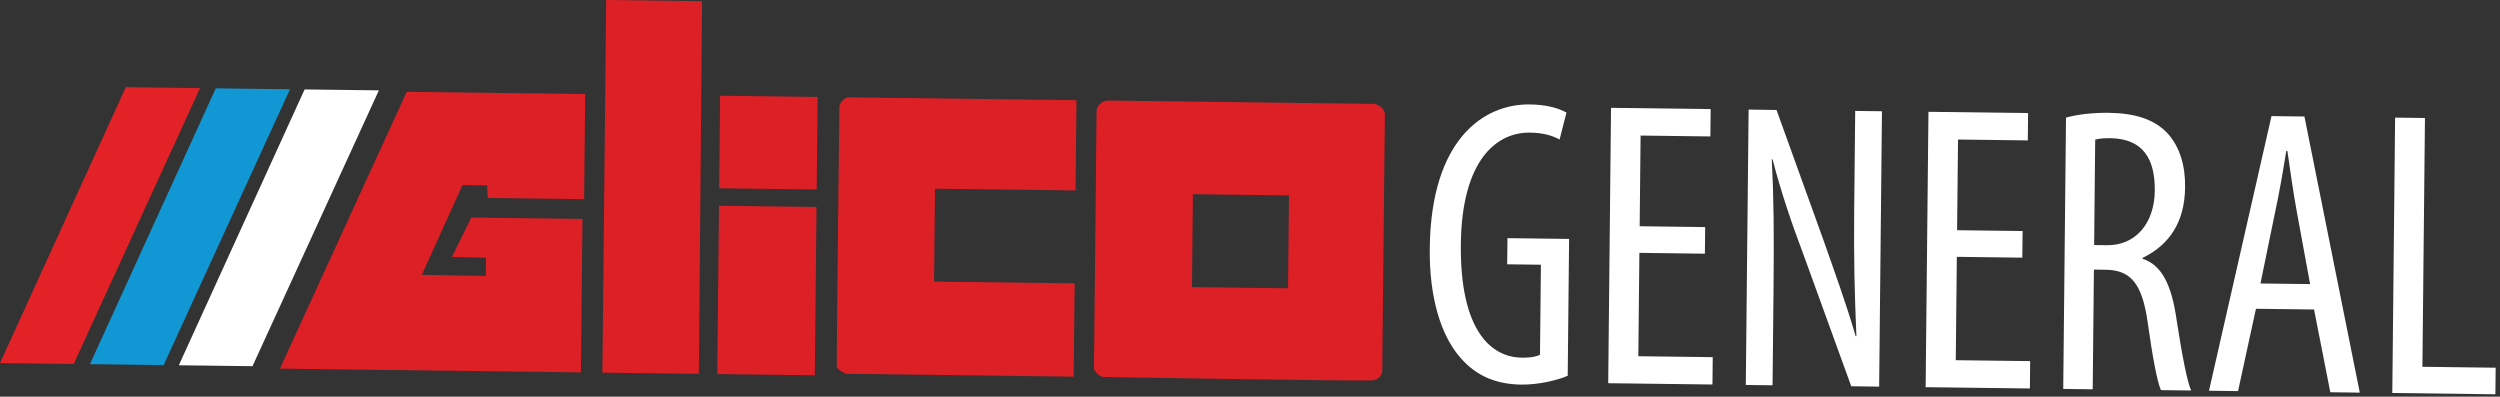 <svg width="542" height="86" viewBox="0 0 542 86" fill="none" xmlns="http://www.w3.org/2000/svg">
<rect x="0" y="0" width="542" height="86" fill="#333333" stroke="none"/>
<g clip-path="url(#clip0_4_15)">
<path d="M0 78.71L27.28 18.9L43.37 19.1L15.98 78.91L0 78.71Z" fill="#E32227"/>
<path d="M19.5 78.95L46.78 19.15L62.87 19.35L35.48 79.15L19.5 78.95Z" fill="#1197D4"/>
<path d="M38.77 79.19L66.04 19.39L82.14 19.59L54.74 79.39L38.77 79.19Z" fill="white"/>
<path d="M98 55.7L102.16 47.16L126.28 47.46L125.94 80.73L60.69 79.92L88.18 19.91L126.87 20.39L126.64 43.18L105.73 42.92L105.6 40.19L100.27 40.12L91.46 59.58L105.32 59.83L105.36 55.87L98 55.7Z" fill="#DD1F26"/>
<path d="M131.42 0L152.21 0.26L151.51 81.05L130.6 80.79L131.42 0Z" fill="#DD1F26"/>
<path d="M177.26 21.02L177.06 41.08L155.91 40.82L156.12 20.75L177.26 21.02Z" fill="#DD1F26"/>
<path d="M181.98 22.97C181.98 22.97 182.39 21.32 183.96 21.1L233.38 21.72L233.18 41.29L202.71 40.91L202.51 61.05L232.98 61.43L232.77 81.66L183.35 81.04C183.35 81.04 181.48 80.19 181.41 79.36C181.34 78.53 181.98 22.98 181.98 22.98V22.97Z" fill="#DD1F26"/>
<path d="M297.91 22.52L240.23 21.8C238.11 21.94 237.74 23.83 237.74 23.83L237.17 80.05C238.01 81.71 239.35 81.73 239.35 81.73C239.35 81.73 295.81 82.68 297.62 82.46C299.43 82.23 299.67 80.59 299.67 80.59L300.24 24.62C299.91 22.8 297.91 22.53 297.91 22.53V22.52ZM279.25 62.5L258.42 62.24L258.62 42.1L279.45 42.36L279.25 62.5Z" fill="#DD1F26"/>
<path d="M339.86 81.47C337.5 82.5 333.37 83.43 329.84 83.38C324.88 83.32 320.27 81.84 316.54 77.46C312.47 72.8 309.78 64.53 309.98 53.55C310.3 30.25 321.64 22.51 331.64 22.64C335.17 22.68 337.94 23.43 339.61 24.42L338.12 30.25C336.62 29.43 334.69 28.79 331.66 28.75C324.6 28.66 316.89 34.5 316.71 53.01C316.52 71.43 323.1 77.45 329.91 77.54C332.09 77.57 333.36 77.23 333.87 76.88L334.07 57.39L326.76 57.3L326.82 51.63L340.18 51.8L339.88 81.47H339.86Z" fill="white"/>
<path d="M369.62 55L355.42 54.82L355.19 77.23L371.32 77.43L371.26 83.36L348.66 83.08L349.27 23.38L370.87 23.65L370.81 29.58L355.68 29.39L355.48 49.05L369.68 49.23L369.62 54.99V55Z" fill="white"/>
<path d="M378.49 83.46L379.1 23.76L385.15 23.84L395.29 51.96C397.58 58.46 400.44 66.38 402.3 72.87H402.47C402.06 63.48 401.89 55.77 401.99 45.4L402.21 24.05L408.01 24.12L407.4 83.82L401.35 83.74L390.89 54.91C388.6 48.86 386.23 42.01 384.29 34.54H384.12C384.54 42.52 384.63 50.14 384.5 62.89L384.29 83.53L378.49 83.46Z" fill="white"/>
<path d="M438.44 55.86L424.24 55.68L424.01 78.09L440.14 78.29L440.08 84.22L417.48 83.94L418.09 24.24L439.69 24.51L439.63 30.44L424.5 30.25L424.3 49.91L438.5 50.09L438.44 55.85V55.86Z" fill="white"/>
<path d="M447.91 25.5C450.61 24.74 453.97 24.42 457.17 24.46C462.8 24.53 466.99 25.82 469.9 28.87C472.64 31.92 473.78 35.92 473.73 40.61C473.65 48.23 470.24 53.15 464.5 55.91V56.09C468.69 57.47 470.83 61.75 471.92 69.56C473.18 77.73 474.22 82.79 475.04 84.66L468.49 84.58C467.67 82.8 466.63 77.12 465.61 69.84C464.43 61.59 462.03 58.54 456.48 58.48L453.96 58.45L453.7 84.4L447.31 84.32L447.91 25.5ZM454.02 53.13L456.79 53.16C462.92 53.24 467.09 48.5 467.16 41.33C467.23 34.42 464.58 30.14 457.69 29.96C456.35 29.94 455.08 30.02 454.24 30.27L454.01 53.12L454.02 53.13Z" fill="white"/>
<path d="M489.09 66.94L485.21 84.79L478.91 84.71L492.46 25.17L499.6 25.26L511.6 85.12L505.21 85.04L501.69 67.1L489.09 66.94ZM500.83 61.59L498.04 46.41C497.24 42.15 496.54 37.18 495.91 32.74H495.66C494.94 37.25 494.05 42.37 493.17 46.35L490.07 61.46L500.83 61.59Z" fill="white"/>
<path d="M519.26 25.5L525.73 25.58L525.18 79.52L541.06 79.72L541 85.48L518.65 85.2L519.26 25.5Z" fill="white"/>
<path d="M155.88 44.61L177.02 44.88L176.65 81.36L155.5 81.1L155.88 44.61Z" fill="#DD1F26"/>
</g>
<defs>
<clipPath id="clip0_4_15">
<rect width="541.06" height="85.48" fill="white"/>
</clipPath>
</defs>
</svg>
